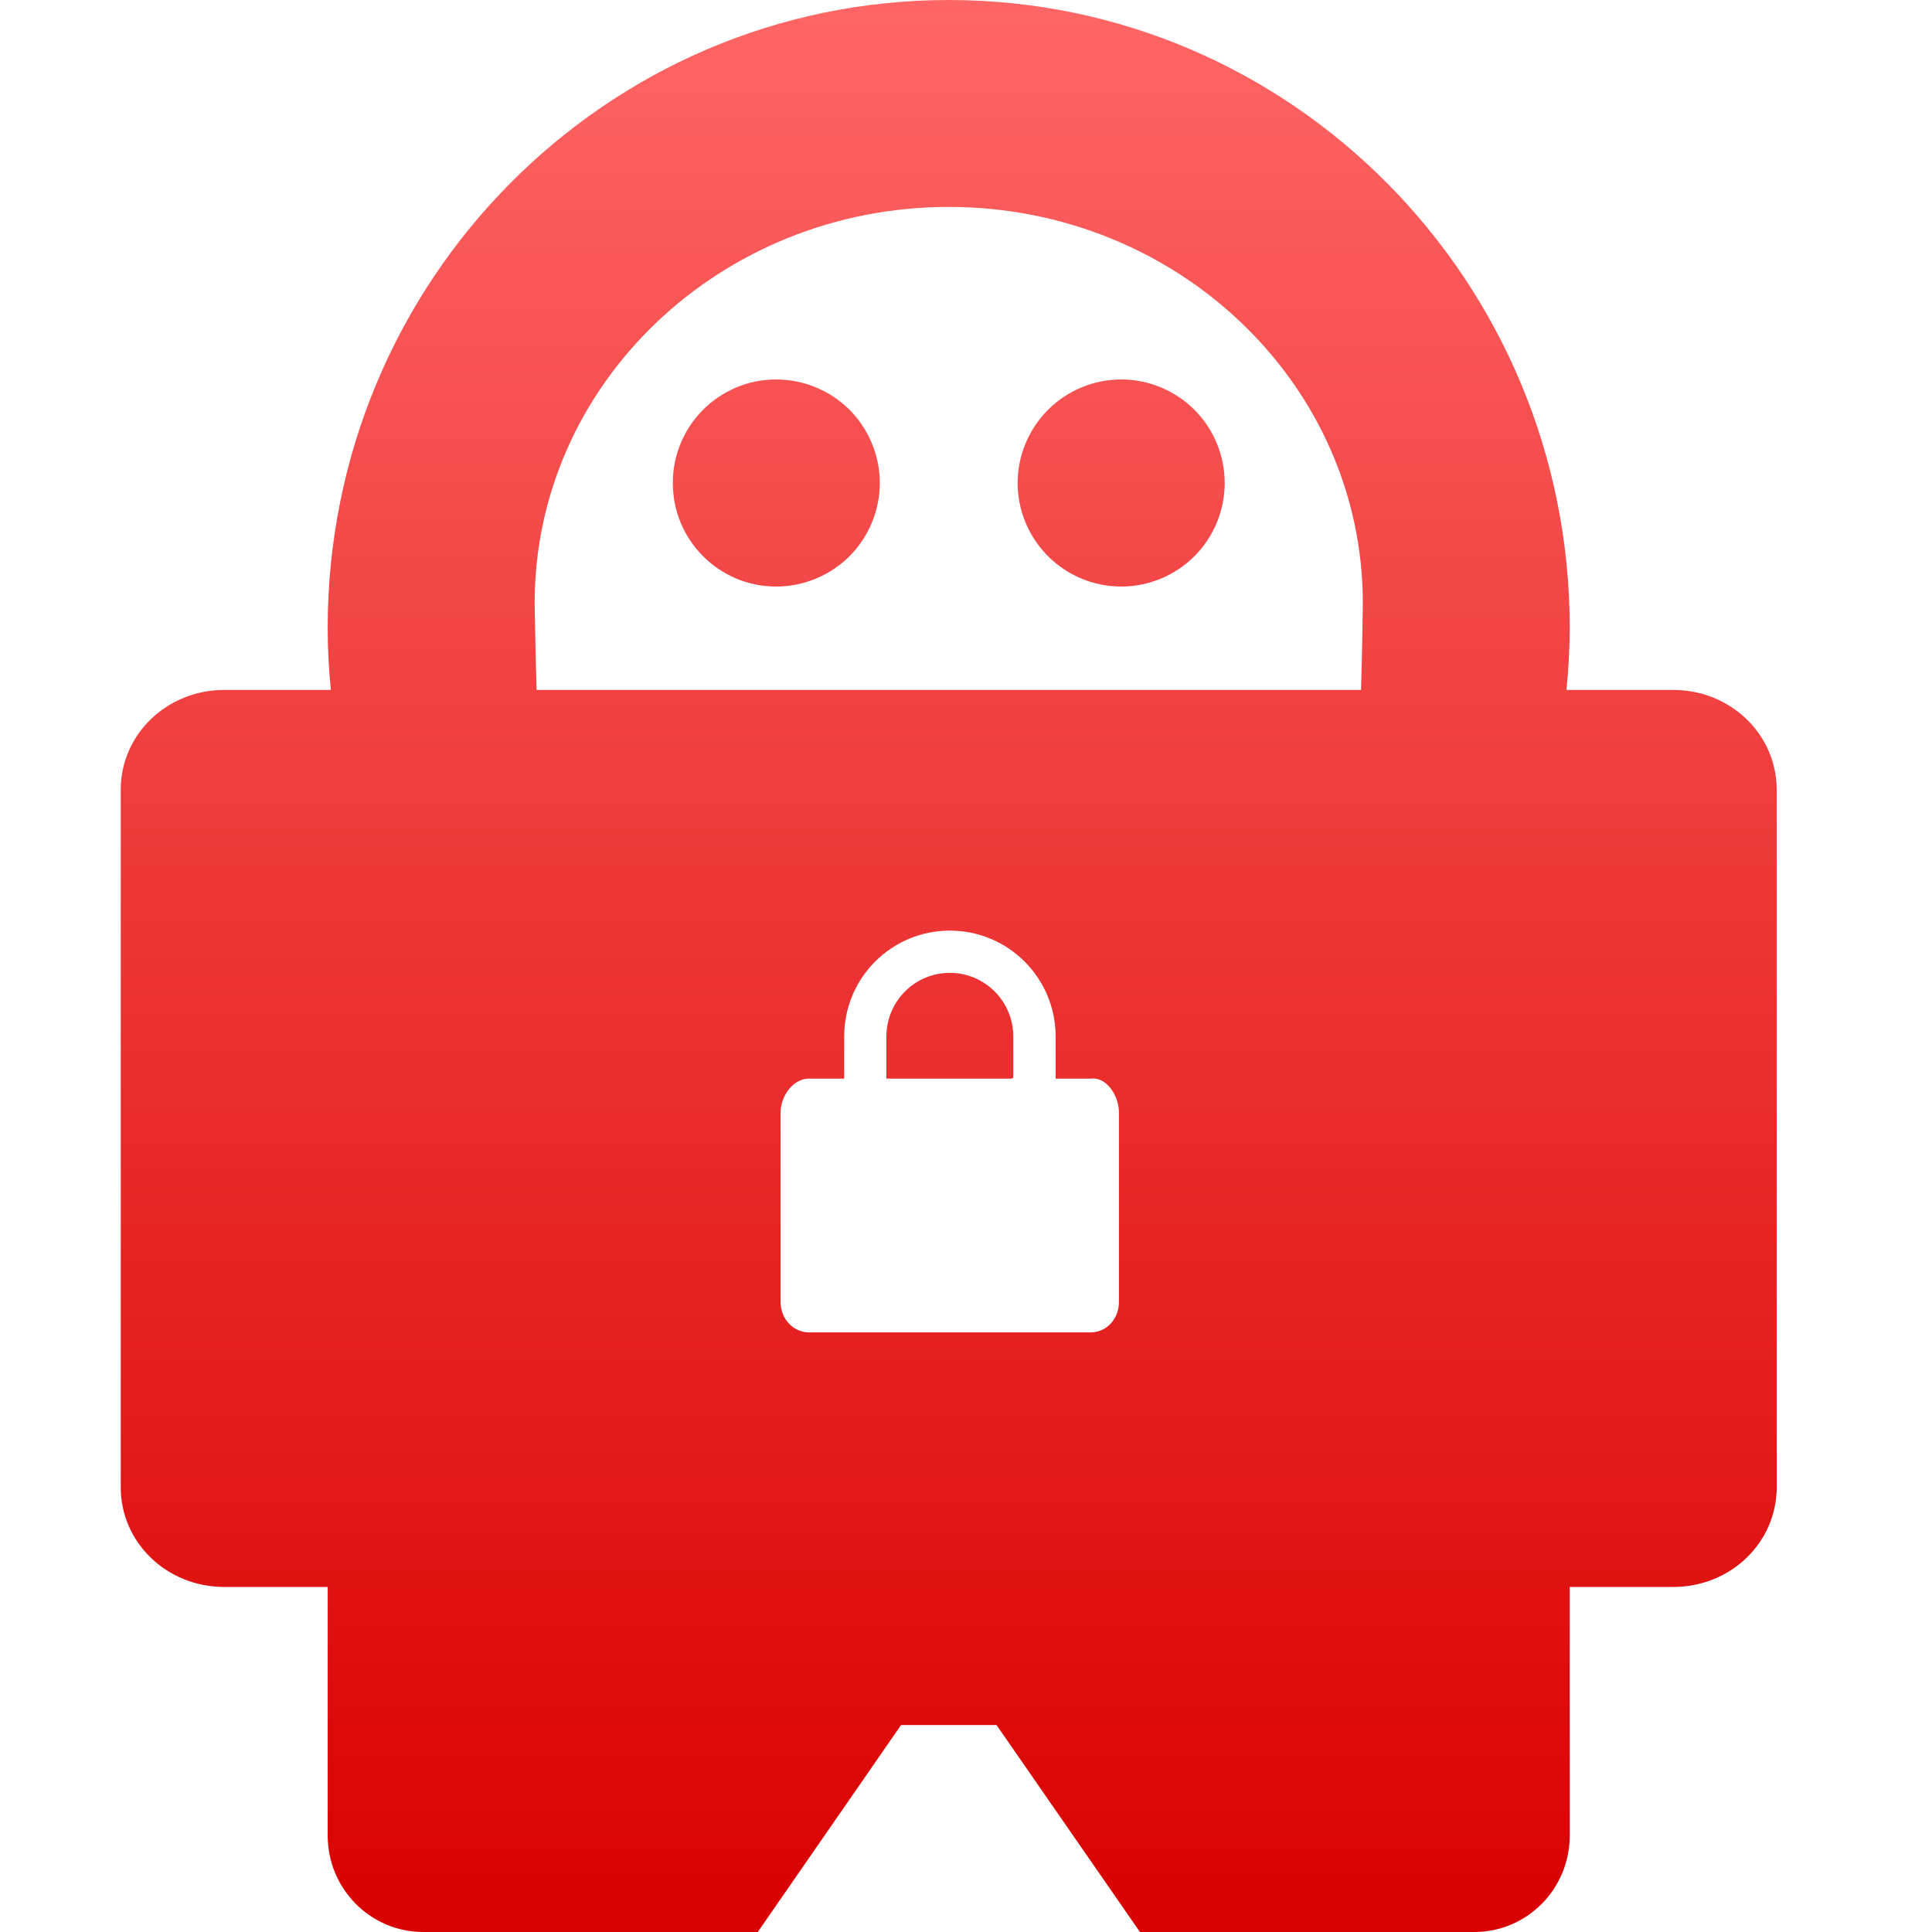 <svg xmlns="http://www.w3.org/2000/svg" xmlns:xlink="http://www.w3.org/1999/xlink" width="64" height="64" viewBox="0 0 64 64" version="1.1">
<defs>
<linearGradient id="linear0" gradientUnits="userSpaceOnUse" x1="0" y1="0" x2="0" y2="1" gradientTransform="matrix(54.855,0,0,64,4,0)">
<stop offset="0" style="stop-color:#ff6666;stop-opacity:1;"/>
<stop offset="1" style="stop-color:#d90000;stop-opacity:1;"/>
</linearGradient>
</defs>
<g id="surface1">
<path style=" stroke:none;fill-rule:nonzero;fill:url(#linear0);" d="M 31.43 0 C 20.066 0 10.855 9.312 10.855 20.801 C 10.855 21.488 10.891 22.172 10.961 22.855 L 7.43 22.855 C 5.527 22.855 4 24.328 4 26.16 L 4 49.27 C 4 51.102 5.527 52.57 7.43 52.57 L 10.855 52.57 L 10.855 60.801 C 10.855 62.57 12.27 64 14.023 64 L 25.102 64 L 29.848 57.145 L 33.012 57.145 L 37.762 64 L 48.836 64 C 50.59 64 52 62.57 52 60.801 L 52 52.57 L 55.43 52.57 C 57.328 52.57 58.855 51.102 58.855 49.27 L 58.855 26.16 C 58.855 24.328 57.328 22.855 55.43 22.855 L 51.891 22.855 C 51.961 22.172 51.996 21.488 52 20.801 C 52 9.312 42.789 0 31.43 0 Z M 31.43 6.855 C 39.004 6.855 45.145 12.73 45.145 19.977 C 45.141 20.34 45.121 21.766 45.086 22.855 L 17.777 22.855 C 17.738 21.766 17.719 20.34 17.711 19.977 C 17.711 12.73 23.855 6.855 31.43 6.855 Z M 25.711 12.57 C 23.82 12.57 22.285 14.109 22.289 16 C 22.285 17.891 23.82 19.43 25.711 19.43 C 26.625 19.43 27.496 19.066 28.141 18.426 C 28.781 17.781 29.145 16.906 29.145 16 C 29.145 15.094 28.781 14.219 28.141 13.574 C 27.496 12.934 26.625 12.57 25.711 12.57 Z M 37.145 12.57 C 36.23 12.57 35.359 12.934 34.719 13.574 C 34.074 14.219 33.711 15.094 33.711 16 C 33.711 16.906 34.074 17.781 34.719 18.426 C 35.359 19.066 36.23 19.43 37.145 19.43 C 38.051 19.43 38.926 19.066 39.566 18.426 C 40.211 17.781 40.57 16.906 40.57 16 C 40.57 15.094 40.211 14.219 39.566 13.574 C 38.926 12.934 38.051 12.57 37.145 12.57 Z M 31.465 30.828 C 33.398 30.828 34.969 32.395 34.969 34.332 L 34.969 35.73 L 36.137 35.73 C 36.586 35.672 36.965 36.152 37.047 36.641 C 37.062 36.711 37.066 36.785 37.066 36.852 L 37.066 43.137 C 37.066 43.691 36.652 44.137 36.137 44.137 L 26.797 44.137 C 26.281 44.137 25.859 43.691 25.859 43.137 L 25.859 36.852 C 25.859 36.297 26.281 35.73 26.797 35.73 L 27.965 35.73 L 27.965 34.332 C 27.965 32.395 29.531 30.828 31.465 30.828 Z M 31.465 32.227 C 30.375 32.227 29.484 33.055 29.375 34.117 C 29.367 34.188 29.363 34.262 29.363 34.332 L 29.363 35.73 L 33.504 35.73 C 33.508 35.727 33.566 35.703 33.566 35.703 L 33.566 34.332 C 33.566 33.172 32.625 32.227 31.465 32.227 Z M 31.465 32.227 "/>
</g>
</svg>
